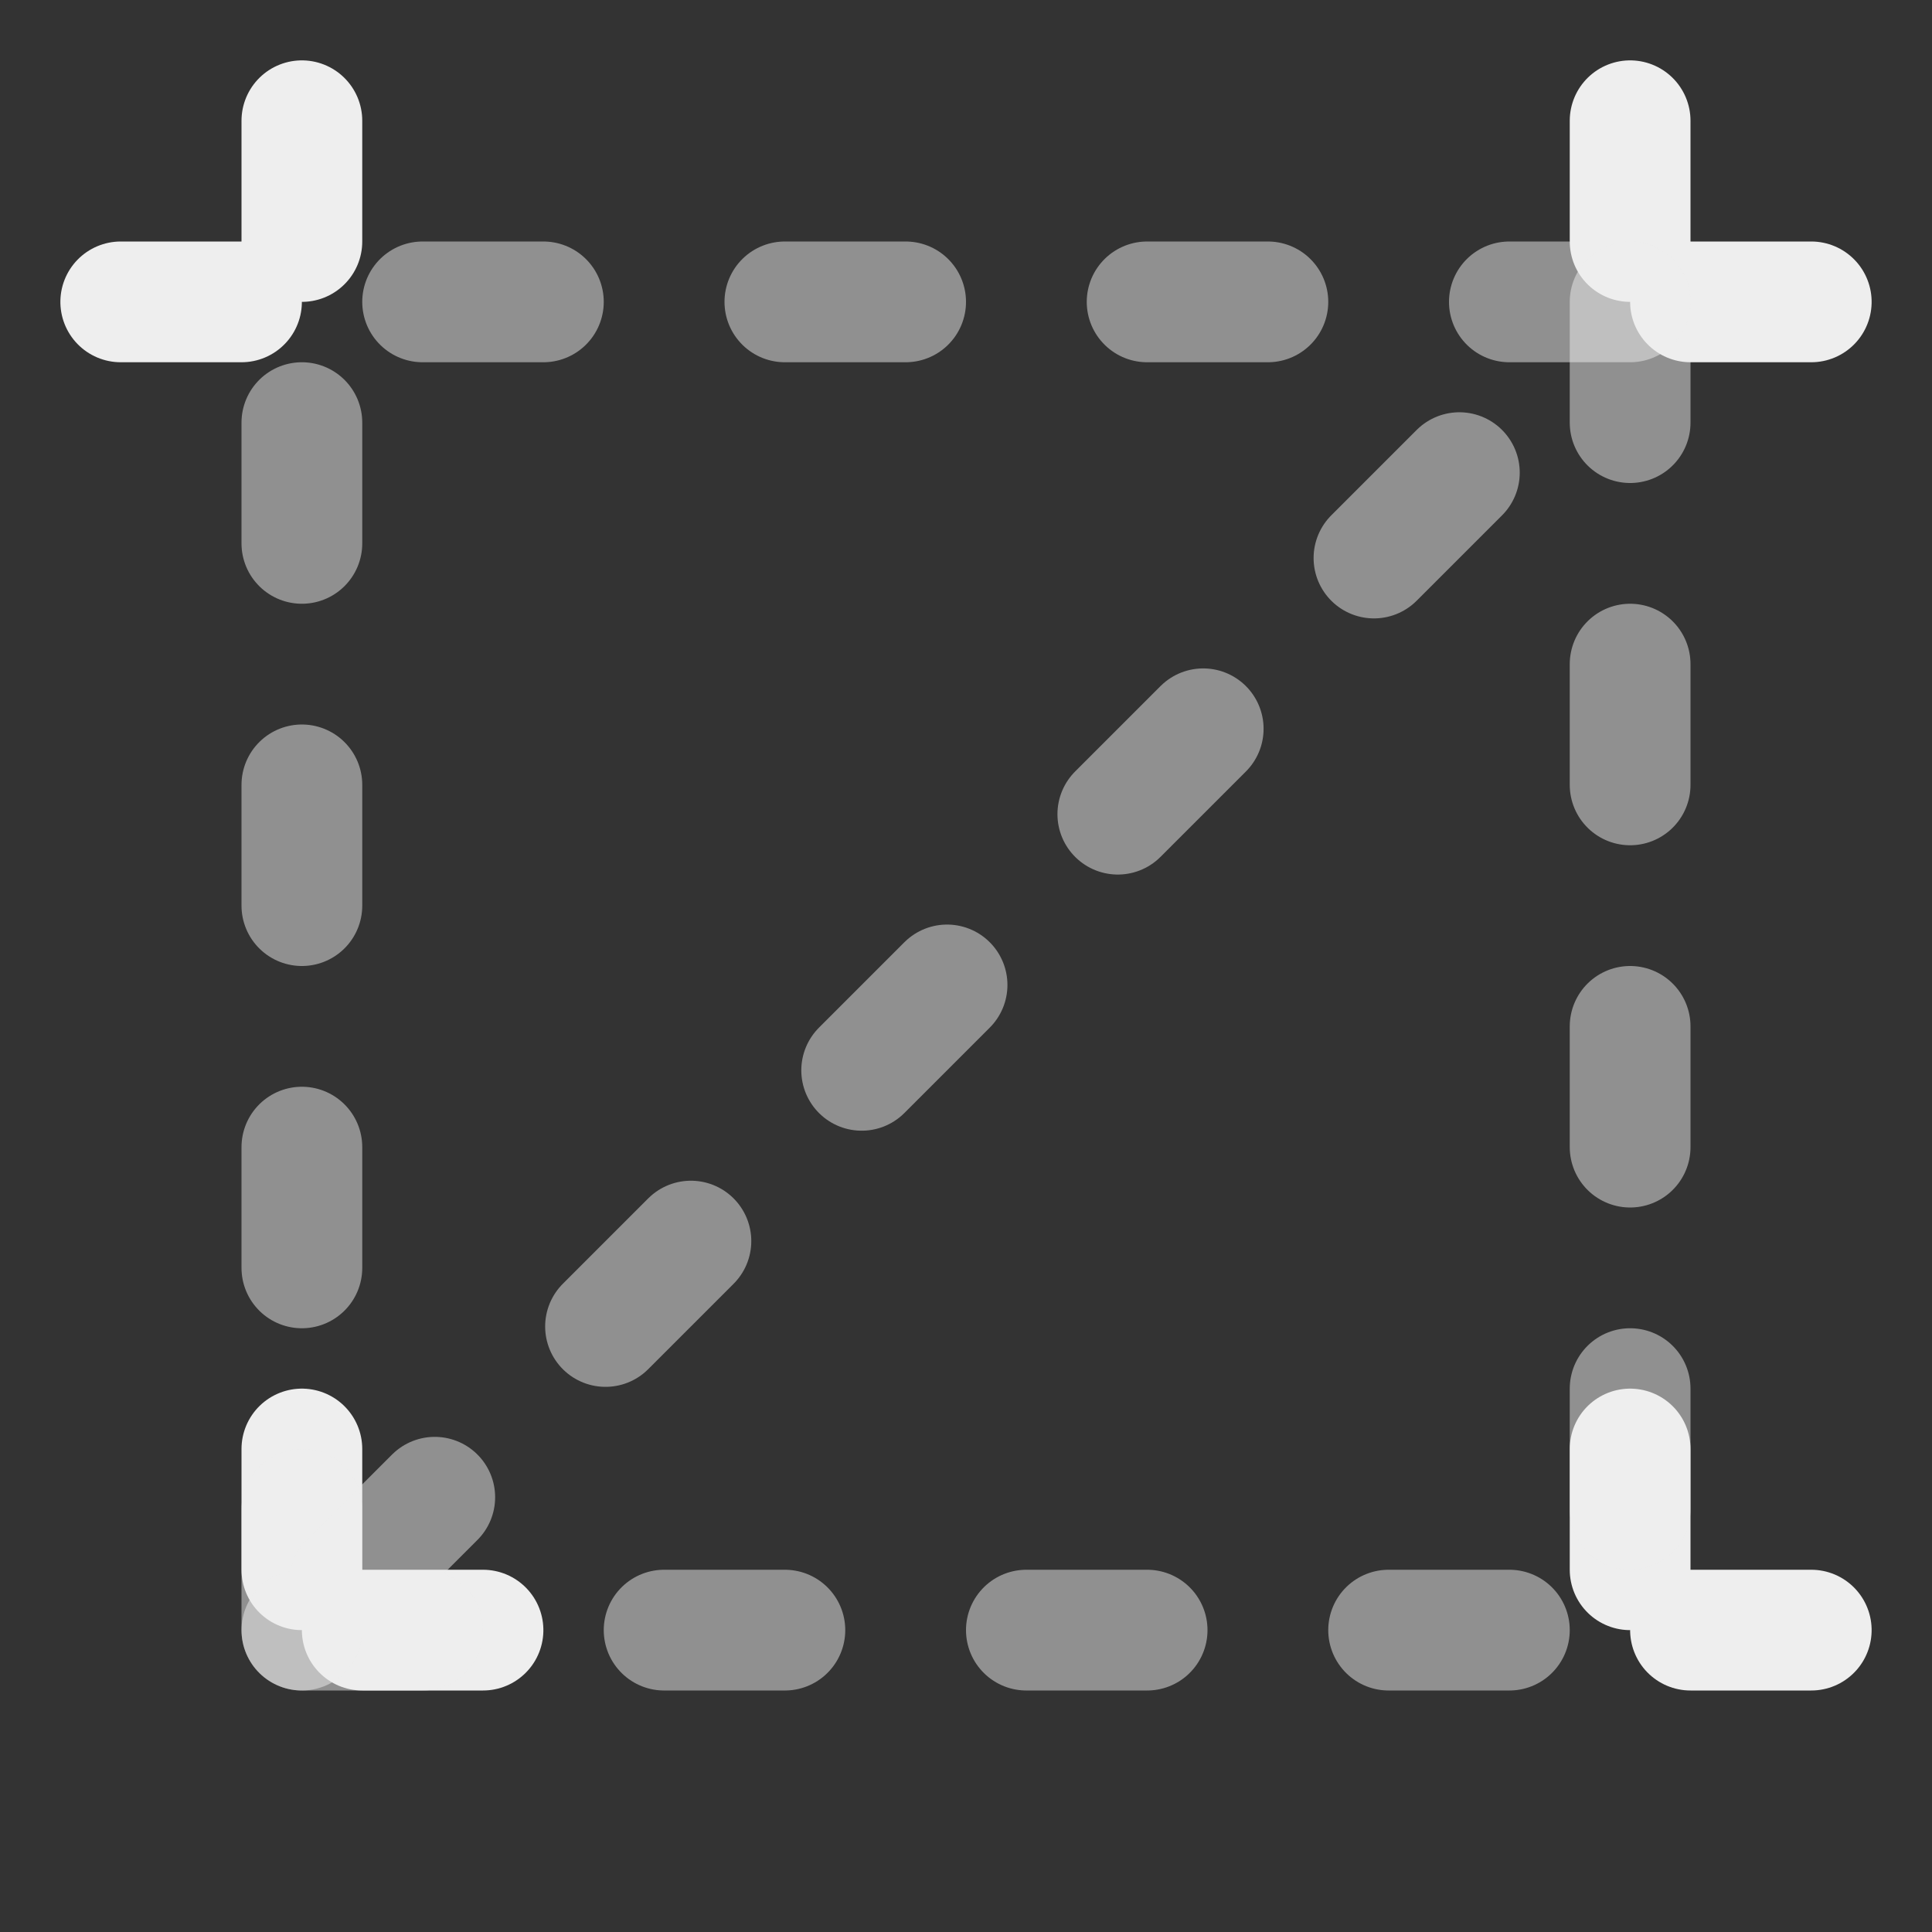 <?xml version="1.0" encoding="UTF-8" standalone="no"?><!DOCTYPE svg PUBLIC "-//W3C//DTD SVG 1.1//EN" "http://www.w3.org/Graphics/SVG/1.1/DTD/svg11.dtd"><svg width="16px" height="16px" version="1.1" xmlns="http://www.w3.org/2000/svg" xmlns:xlink="http://www.w3.org/1999/xlink" xml:space="preserve" xmlns:serif="http://www.serif.com/" style="fill-rule:evenodd;clip-rule:evenodd;stroke-linecap:round;stroke-linejoin:round;"><rect width="100%" height="100%" fill="#333333" stroke="none"/><g transform="matrix(1,0,0,1,-174,-44)"><g id="file_shader_vsh" transform="matrix(1,0,0,1,174,44)"><rect x="0" y="0" width="16" height="16" style="fill:none;"/><g transform="matrix(1,0,0,1,-174,-42.5)"><path d="M187.5,54.5L187.5,57.5" style="fill:none;stroke:rgb(238,238,238);stroke-width:1px;stroke-dasharray:1,3,0,0,0,0;"/></g><g transform="matrix(1,0,0,1,-185,-42.5)"><path d="M187.5,54.5L187.5,57.5" style="fill:none;stroke:rgb(238,238,238);stroke-width:1px;stroke-dasharray:1,3,0,0,0,0;"/></g><g transform="matrix(1,0,0,1,-174,-53.5)"><path d="M187.5,54.5L187.5,57.5" style="fill:none;stroke:rgb(238,238,238);stroke-width:1px;stroke-dasharray:1,3,0,0,0,0;"/></g><g transform="matrix(1.11022e-16,-1,1,1.11022e-16,-53.5,190)"><path d="M187.5,54.5L187.5,57.5" style="fill:none;stroke:rgb(238,238,238);stroke-width:1px;stroke-dasharray:1,3,0,0,0,0;"/></g><g transform="matrix(0,1,-1,0,69.5,-174)"><path d="M187.5,54.5L187.5,57.5" style="fill:none;stroke:rgb(238,238,238);stroke-width:1px;stroke-dasharray:1,3,0,0,0,0;"/></g><g transform="matrix(0,1,-1,0,58.5,-174)"><path d="M187.5,54.5L187.5,57.5" style="fill:none;stroke:rgb(238,238,238);stroke-width:1px;stroke-dasharray:1,3,0,0,0,0;"/></g><g transform="matrix(0,1,-1,0,69.5,-185)"><path d="M187.5,54.5L187.5,57.5" style="fill:none;stroke:rgb(238,238,238);stroke-width:1px;stroke-dasharray:1,3,0,0,0,0;"/></g><g transform="matrix(1,1.11022e-16,-1.11022e-16,1,-185,-53.5)"><path d="M187.5,54.5L187.5,57.5" style="fill:none;stroke:rgb(238,238,238);stroke-width:1px;stroke-dasharray:1,3,0,0,0,0;"/></g><g transform="matrix(1,0,0,1,-174,-44)"><path d="M176.5,57.5L187.5,57.5L187.5,46.5L176.5,57.5Z" style="fill:none;stroke:rgb(238,238,238);stroke-opacity:0.5;stroke-width:1px;stroke-dasharray:1,2,0,0,0,0;"/></g><g transform="matrix(1,0,0,1,-174,-44)"><path d="M187.5,46.5L176.5,46.5L176.5,57.5" style="fill:none;stroke:rgb(238,238,238);stroke-opacity:0.5;stroke-width:1px;stroke-dasharray:1,2,0,0,0,0;"/></g></g></g></svg>